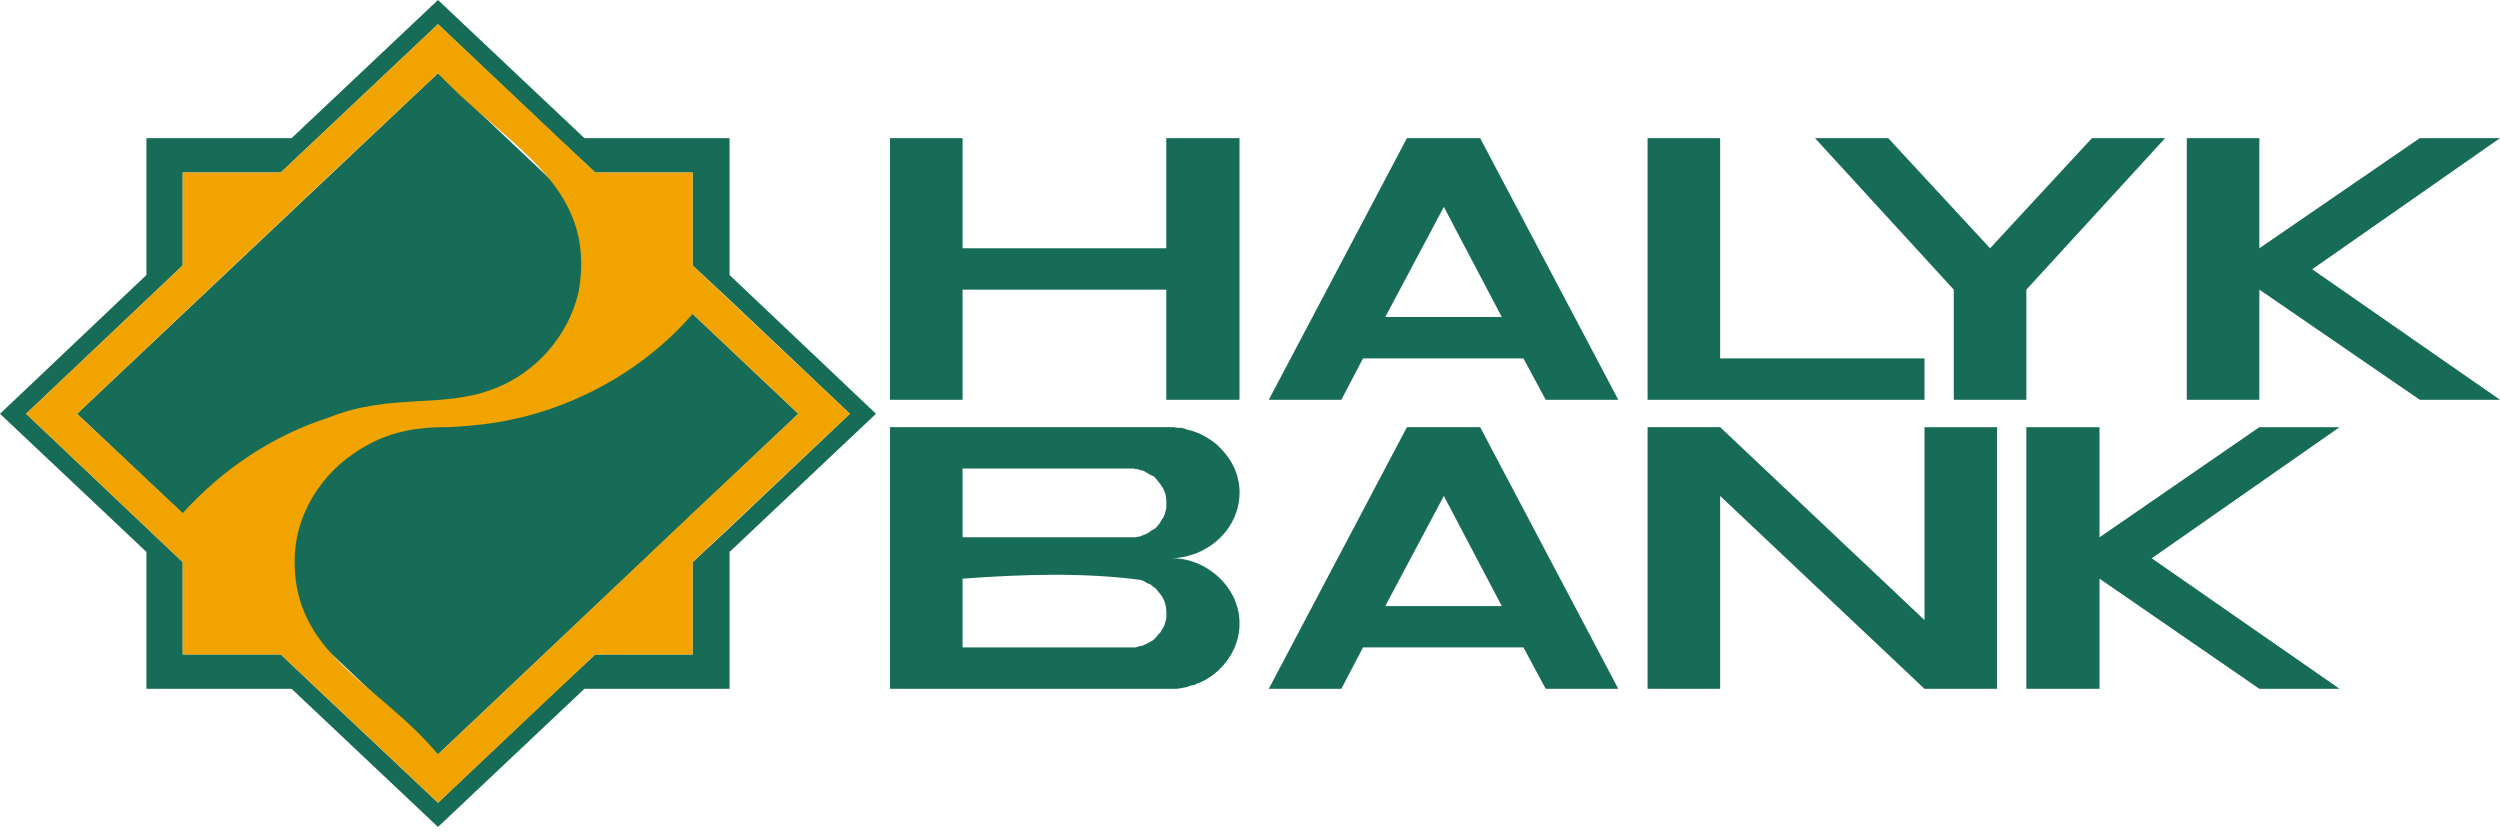 <svg width="146" height="49" viewBox="0 0 146 49" fill="none" xmlns="http://www.w3.org/2000/svg">
    <path fill-rule="evenodd" clip-rule="evenodd"
          d="M16.396 10.075H10.67V15.503L1.524 24.164L10.67 32.827V38.218H16.396L18.515 40.225L25.579 46.88L32.605 40.227L34.762 38.219H40.45V32.829L42.607 30.821L49.633 24.166L42.607 17.511L40.45 15.503V10.075H34.762L32.605 8.068L25.579 1.413L16.396 10.075ZM8.551 8.068H17.028L25.579 0L34.13 8.068H42.607V16.061L51.158 24.165L42.607 32.233V40.226H34.13L25.579 48.294L17.028 40.226H8.551V32.233L0 24.165L8.551 16.06V8.066V8.068ZM4.499 24.165L25.579 4.274L46.622 24.165L25.579 44.055L4.499 24.165Z"
          fill="#176C57"/>
    <path fill-rule="evenodd" clip-rule="evenodd"
          d="M40.45 18.33C38.1 21.056 34.923 23.038 31.49 24.092C29.628 24.646 28.071 24.856 26.136 24.947C24.586 24.926 22.978 25.167 21.601 25.914C19.116 27.198 17.352 29.622 17.213 32.457C16.993 38.237 22.057 39.835 25.579 44.057L31.75 38.22L40.45 29.966L46.622 24.167L40.45 18.33ZM10.67 29.966C12.969 27.424 15.914 25.435 19.184 24.39C22.777 22.937 25.829 23.874 28.813 22.717C31.281 21.8 33.213 19.6 33.795 17.028C34.915 10.713 29.515 8.508 25.579 4.276L19.407 10.076L10.67 18.328L4.498 24.165L10.67 29.965V29.966ZM1.524 24.165L10.67 15.503V10.075H16.396L25.579 1.412L34.762 10.075H40.45V15.503L49.633 24.165L40.45 32.828V38.219H34.762L25.579 46.881L16.396 38.219H10.67V32.828L1.524 24.167V24.165Z"
          fill="#F1A400"/>
    <path fill-rule="evenodd" clip-rule="evenodd"
          d="M87.704 35.394L84.321 28.962L80.9 35.394H87.704ZM56.214 33.794V37.809H66.326L66.55 37.735H66.624C66.851 37.671 67.048 37.549 67.256 37.437L67.368 37.363L67.516 37.214L67.628 37.066L67.776 36.917L67.851 36.769C68.012 36.604 68.043 36.343 68.111 36.137C68.141 35.509 68.093 35.017 67.628 34.539L67.516 34.39L67.368 34.279L67.182 34.13L66.996 34.055L66.81 33.944L66.735 33.907L66.624 33.868C63.222 33.422 59.724 33.537 56.214 33.794ZM56.214 27.362V31.377H66.326L66.438 31.34H66.55L66.624 31.303C66.847 31.222 67.085 31.141 67.256 30.968C67.519 30.888 67.732 30.574 67.851 30.336C68.018 30.159 68.055 29.892 68.111 29.667C68.14 28.998 68.084 28.635 67.628 28.106L67.516 27.957L67.368 27.808L67.182 27.734L66.81 27.511L66.735 27.474H66.624L66.55 27.436L66.438 27.399H66.326L66.215 27.361H56.214V27.362ZM96.218 24.945H100.456L112.391 36.211V24.947H116.629V40.227H112.391L100.456 28.962V40.227H96.218V24.947V24.945ZM125.663 32.604L136.63 24.947H131.945L122.613 31.379V24.947H118.338V40.227H122.613V33.794L131.945 40.226H136.63L125.662 32.604H125.663ZM127.708 8.066H131.947V14.498L141.316 8.066H146L135.032 15.725L146 23.347H141.316L131.947 16.915V23.347H127.708V8.068V8.066ZM118.339 16.915V23.347H114.101V16.916L105.996 8.068H110.271L116.22 14.499L122.169 8.068H126.444L118.339 16.916V16.915ZM96.218 8.066H100.456V20.93H112.391V23.347H96.218V8.068V8.066ZM84.321 12.082L87.704 18.514H80.9L84.321 12.082ZM90.269 23.347H94.508L86.44 8.066H82.165L74.097 23.347H78.335L79.599 20.93H88.968L90.269 23.347ZM51.976 8.066H56.214V14.498H68.111V8.068H72.387V23.348H68.111V16.916H56.214V23.348H51.976V8.068V8.066ZM51.976 24.945H68.557L68.743 24.983H68.966L69.152 25.021L69.338 25.095L69.524 25.133L69.747 25.207C70.22 25.366 70.66 25.63 71.048 25.951C71.831 26.669 72.327 27.518 72.387 28.59C72.48 30.857 70.534 32.588 68.334 32.605C70.407 32.528 72.401 34.285 72.387 36.398C72.404 37.432 71.93 38.401 71.197 39.112C70.813 39.466 70.39 39.756 69.896 39.93L69.747 40.004L69.524 40.041L69.338 40.115L69.152 40.153L68.966 40.19L68.743 40.227H51.976V24.947V24.945ZM78.335 40.226H74.097L82.165 24.945H86.44L94.508 40.226H90.269L88.968 37.809H79.599L78.335 40.226Z"
          fill="#176C57"/>
</svg>
